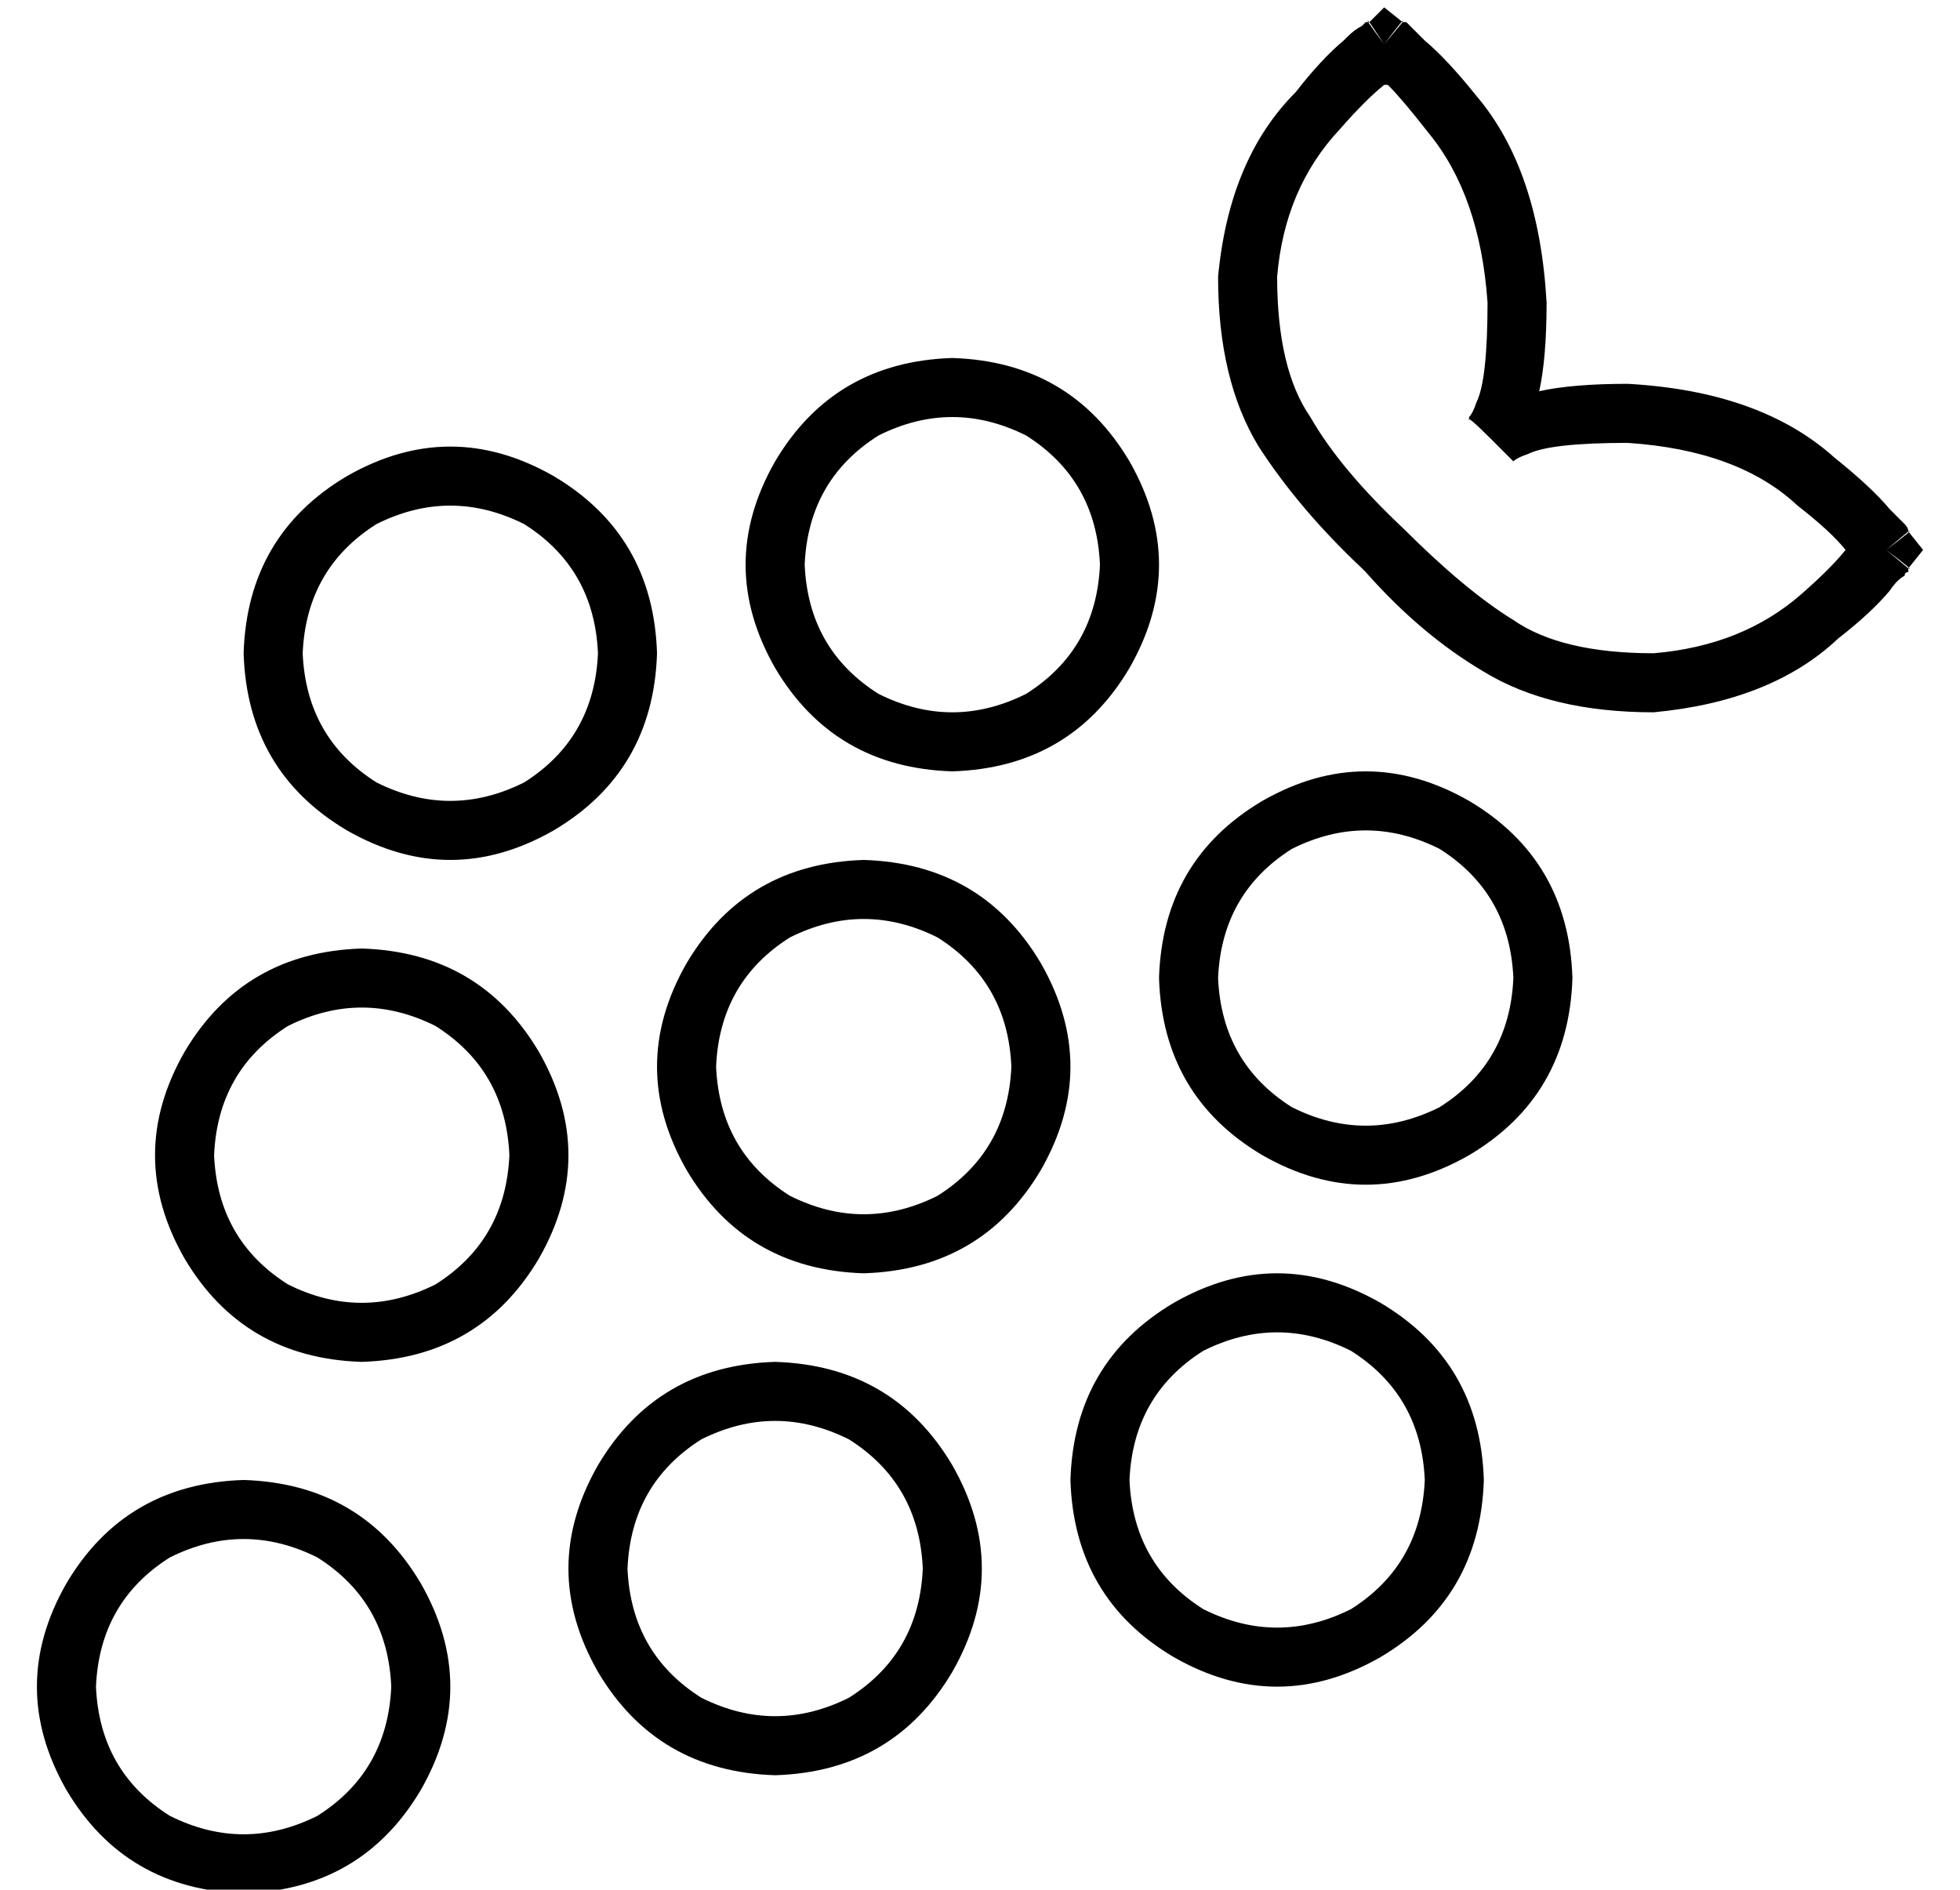 <?xml version="1.0" standalone="no"?>
<!DOCTYPE svg PUBLIC "-//W3C//DTD SVG 1.1//EN" "http://www.w3.org/Graphics/SVG/1.1/DTD/svg11.dtd" >
<svg xmlns="http://www.w3.org/2000/svg" xmlns:xlink="http://www.w3.org/1999/xlink" version="1.1" viewBox="-10 -40 531 512">
   <path fill="currentColor"
d="M365 -28l5 -6l-5 6l5 -6l-5 -4v0l-4 4v0l4 6v0zM501 109q8 6 6 5v0v0v0v0v0v0v0v0v0v0v1q-1 0 -1 1v0q-2 1 -4 4q-5 6 -14 13q-18 17 -50 20q-28 0 -46 -11q-17 -10 -32 -27v0v0v0l-1 -1v0v0v0q-17 -16 -28 -33q-11 -18 -11 -46q3 -32 21 -50q7 -9 13 -14l1 -1q2 -2 4 -3
l1 -1v0h1v0v0v0v0v0v0v0v0v0q-2 -2 4 6q6 -8 5 -6v0v0v0v0v0v0v0v0h1v0l1 1v0l4 4q6 5 14 15q17 20 19 56q0 15 -2 24q9 -2 24 -2q36 2 56 20q10 8 15 14l4 4v0q1 1 1 2v0v0v0v0v0v0v0v0v0v0q2 -1 -6 5v0zM501 109l6 5l-6 -5l6 5l4 -5v0l-4 -5v0l-6 5v0zM388 73v0v0v0v0v0v0
v0v1v0v0v0v0v0v-1q1 -1 2 -4q3 -6 3 -27q-2 -29 -16 -46q-7 -9 -11 -13h-1v0v0v0q-5 4 -12 12q-15 16 -17 40q0 25 9 38q8 14 25 30q17 17 30 25q13 9 38 9q24 -2 40 -16q8 -7 12 -12h1v0h-1v0q-4 -5 -13 -12q-16 -15 -46 -17q-21 0 -27 3q-3 1 -4 2h-1h1v0v0v0v0v0v0v0v0v0
v0v0q1 1 -6 -6t-6 -5v-1zM288 113q-1 -23 -20 -35q-20 -10 -40 0q-19 12 -20 35q1 23 20 35q20 10 40 0q19 -12 20 -35v0zM152 137q-1 -23 -20 -35q-20 -10 -40 0q-19 12 -20 35q1 23 20 35q20 10 40 0q19 -12 20 -35v0zM128 273q-1 -23 -20 -35q-20 -10 -40 0
q-19 12 -20 35q1 23 20 35q20 10 40 0q19 -12 20 -35v0zM96 417q-1 -23 -20 -35q-20 -10 -40 0q-19 12 -20 35q1 23 20 35q20 10 40 0q19 -12 20 -35v0zM240 385q-1 -23 -20 -35q-20 -10 -40 0q-19 12 -20 35q1 23 20 35q20 10 40 0q19 -12 20 -35v0zM296 361q1 23 20 35
q20 10 40 0q19 -12 20 -35q-1 -23 -20 -35q-20 -10 -40 0q-19 12 -20 35v0zM264 249q-1 -23 -20 -35q-20 -10 -40 0q-19 12 -20 35q1 23 20 35q20 10 40 0q19 -12 20 -35v0zM400 225q-1 -23 -20 -35q-20 -10 -40 0q-19 12 -20 35q1 23 20 35q20 10 40 0q19 -12 20 -35v0z
M248 57q32 1 48 28q16 28 0 56q-16 27 -48 28q-32 -1 -48 -28q-16 -28 0 -56q16 -27 48 -28v0zM56 137q1 -32 28 -48q28 -16 56 0q27 16 28 48q-1 32 -28 48q-28 16 -56 0q-27 -16 -28 -48v0zM88 217q32 1 48 28q16 28 0 56q-16 27 -48 28q-32 -1 -48 -28q-16 -28 0 -56
q16 -27 48 -28v0zM56 361q32 1 48 28q16 28 0 56q-16 27 -48 28q-32 -1 -48 -28q-16 -28 0 -56q16 -27 48 -28v0zM200 329q32 1 48 28q16 28 0 56q-16 27 -48 28q-32 -1 -48 -28q-16 -28 0 -56q16 -27 48 -28v0zM280 361q1 -32 28 -48q28 -16 56 0q27 16 28 48q-1 32 -28 48
q-28 16 -56 0q-27 -16 -28 -48v0zM224 193q32 1 48 28q16 28 0 56q-16 27 -48 28q-32 -1 -48 -28q-16 -28 0 -56q16 -27 48 -28v0zM304 225q1 -32 28 -48q28 -16 56 0q27 16 28 48q-1 32 -28 48q-28 16 -56 0q-27 -16 -28 -48v0z" />
</svg>
